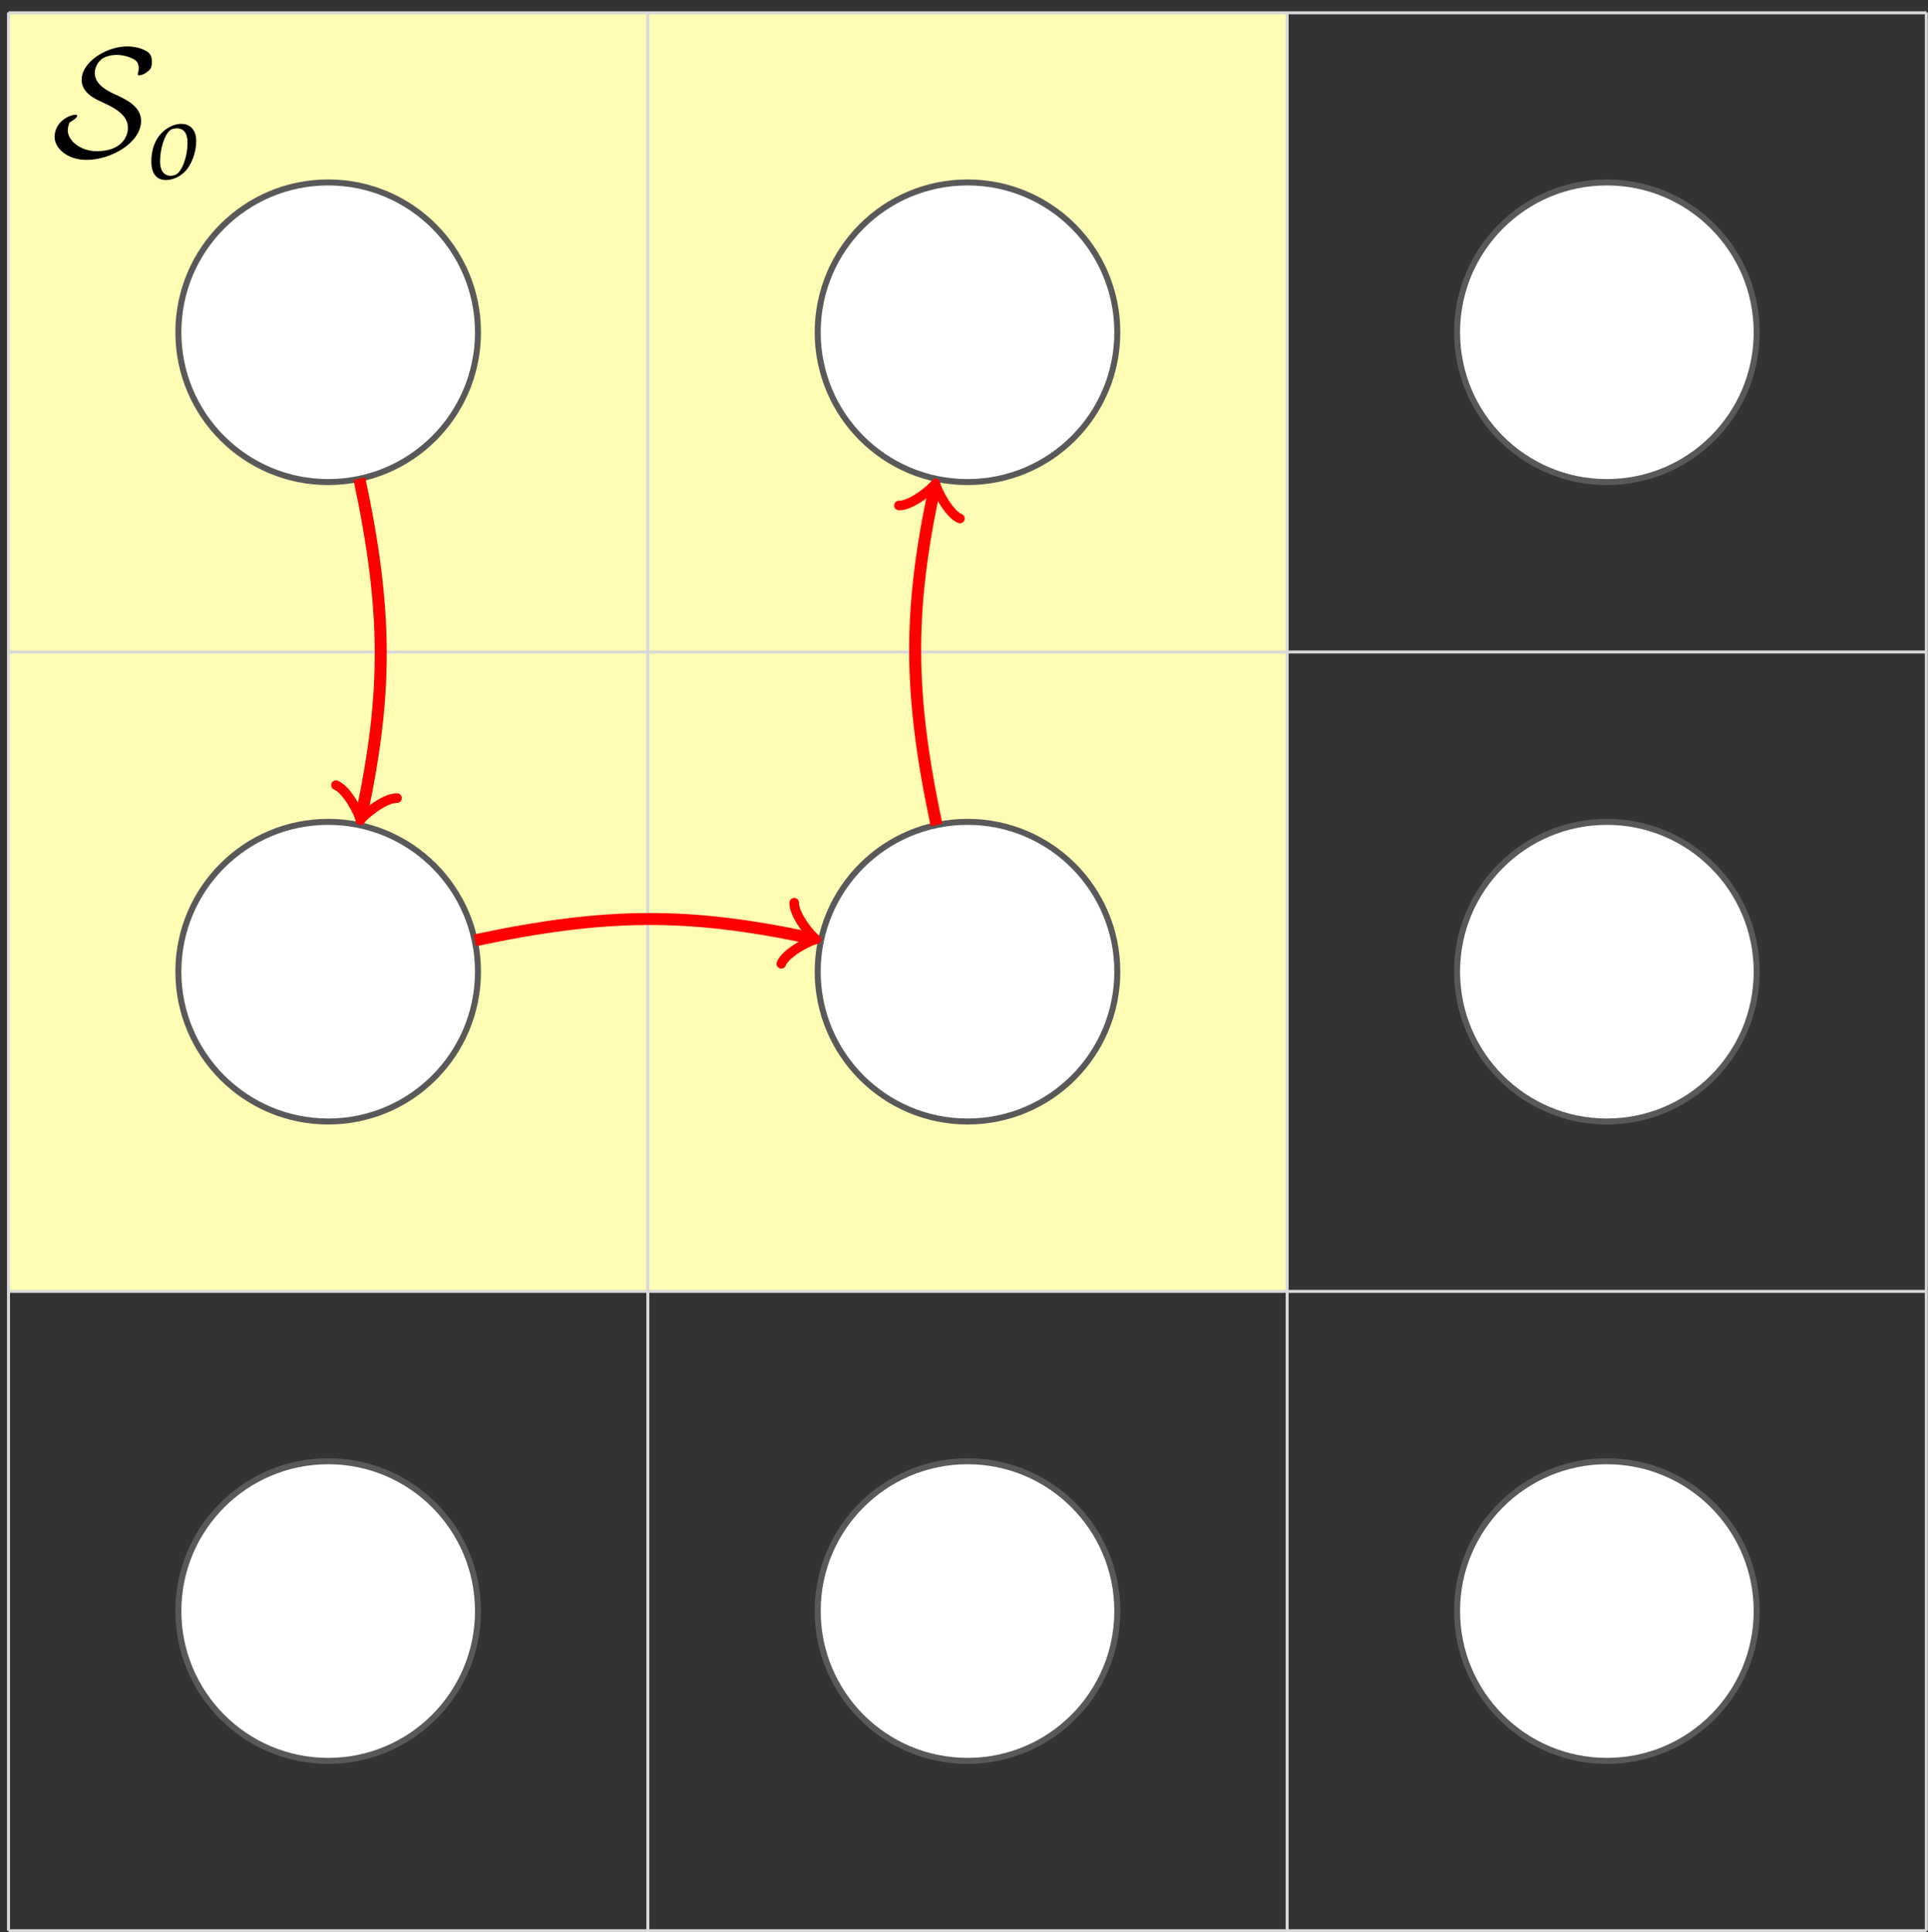 <?xml version="1.0" encoding="UTF-8"?>
<svg xmlns="http://www.w3.org/2000/svg" xmlns:xlink="http://www.w3.org/1999/xlink" width="128.226pt" height="128.498pt" viewBox="0 0 128.226 128.498" version="1.1">
<rect x="0" y="0" width="128.226" height="128.498" fill="#333333" stroke="none"/>
<defs>
<g>
<symbol overflow="visible" id="glyph0-0">
<path style="stroke:none;" d=""/>
</symbol>
<symbol overflow="visible" id="glyph0-1">
<path style="stroke:none;" d="M 1.188 -2.266 C 1.312 -2.328 1.688 -2.547 1.688 -2.703 C 1.688 -2.766 1.625 -2.766 1.562 -2.766 C 1.203 -2.766 0.188 -2.328 0.188 -1.281 C 0.188 -0.547 1.031 0.234 2.297 0.234 C 3.984 0.234 5.938 -0.938 5.938 -2.359 C 5.938 -3.344 4.906 -3.812 4.062 -4.188 C 3.344 -4.531 2.859 -4.953 2.859 -5.547 C 2.859 -5.766 2.953 -6.156 3.281 -6.438 C 3.594 -6.719 4.172 -6.75 4.312 -6.75 C 4.438 -6.75 4.859 -6.734 5.312 -6.531 C 5.516 -6.438 5.781 -6.312 5.781 -5.875 C 5.781 -5.734 5.766 -5.672 5.734 -5.562 C 5.734 -5.531 5.719 -5.484 5.719 -5.453 C 5.719 -5.391 5.781 -5.391 5.828 -5.391 C 5.953 -5.391 6.203 -5.484 6.406 -5.672 C 6.547 -5.766 6.656 -5.906 6.656 -6.312 C 6.656 -6.812 6.391 -6.969 6.109 -7.094 C 5.625 -7.312 5.141 -7.312 5 -7.312 C 3.641 -7.312 1.984 -6.281 1.984 -5.094 C 1.984 -4.219 2.891 -3.812 3.375 -3.594 C 4.125 -3.25 5.062 -2.781 5.062 -1.906 C 5.062 -1.219 4.547 -0.344 2.984 -0.344 C 1.922 -0.344 1.062 -1.031 1.062 -1.734 C 1.062 -1.922 1.125 -2.109 1.188 -2.266 Z M 1.188 -2.266 "/>
</symbol>
<symbol overflow="visible" id="glyph1-0">
<path style="stroke:none;" d=""/>
</symbol>
<symbol overflow="visible" id="glyph1-1">
<path style="stroke:none;" d="M 2.109 -3.656 C 1.781 -3.656 1.422 -3.531 1.078 -3.281 C 0.469 -2.844 0.125 -2.078 0.125 -1.156 C 0.125 -0.344 0.469 0.078 1.094 0.078 C 1.516 0.078 1.969 -0.109 2.312 -0.438 C 2.781 -0.875 3.109 -1.75 3.109 -2.516 C 3.109 -3.219 2.734 -3.656 2.109 -3.656 Z M 1.828 -3.359 C 2.281 -3.359 2.531 -3.031 2.531 -2.391 C 2.531 -1.656 2.297 -0.859 1.969 -0.453 C 1.828 -0.297 1.641 -0.203 1.406 -0.203 C 0.969 -0.203 0.703 -0.547 0.703 -1.141 C 0.703 -2 1 -2.938 1.375 -3.234 C 1.469 -3.312 1.641 -3.359 1.828 -3.359 Z M 1.828 -3.359 "/>
</symbol>
</g>
<clipPath id="clip1">
  <path d="M 0 0 L 128.227 0 L 128.227 128.496 L 0 128.496 Z M 0 0 "/>
</clipPath>
</defs>
<g id="surface1">
<path style=" stroke:none;fill-rule:nonzero;fill:rgb(100%,98.47%,70.001%);fill-opacity:1;" d="M 0.566 43.359 L 43.086 43.359 L 43.086 0.836 L 0.566 0.836 Z M 0.566 43.359 "/>
<path style=" stroke:none;fill-rule:nonzero;fill:rgb(100%,98.47%,70.001%);fill-opacity:1;" d="M 0.566 85.879 L 43.086 85.879 L 43.086 43.359 L 0.566 43.359 Z M 0.566 85.879 "/>
<path style=" stroke:none;fill-rule:nonzero;fill:rgb(100%,98.47%,70.001%);fill-opacity:1;" d="M 43.086 43.359 L 85.605 43.359 L 85.605 0.836 L 43.086 0.836 Z M 43.086 43.359 "/>
<path style=" stroke:none;fill-rule:nonzero;fill:rgb(100%,98.47%,70.001%);fill-opacity:1;" d="M 43.086 85.879 L 85.605 85.879 L 85.605 43.359 L 43.086 43.359 Z M 43.086 85.879 "/>
<g clip-path="url(#clip1)" clip-rule="nonzero">
<path style="fill:none;stroke-width:0.199;stroke-linecap:butt;stroke-linejoin:miter;stroke:rgb(84.999%,84.999%,84.999%);stroke-opacity:1;stroke-miterlimit:10;" d="M -0.001 -0 L 127.562 -0 M -0.001 42.519 L 127.562 42.519 M -0.001 85.039 L 127.562 85.039 M -0.001 127.546 L 127.562 127.546 M -0.001 -0 L -0.001 127.562 M 42.519 -0 L 42.519 127.562 M 85.038 -0 L 85.038 127.562 M 127.546 -0 L 127.546 127.562 " transform="matrix(1,0,0,-1,0.567,128.398)"/>
</g>
<path style="fill-rule:nonzero;fill:rgb(100%,100%,100%);fill-opacity:1;stroke-width:0.399;stroke-linecap:butt;stroke-linejoin:miter;stroke:rgb(34.999%,34.999%,34.999%);stroke-opacity:1;stroke-miterlimit:10;" d="M 31.222 106.3 C 31.222 111.804 26.761 116.265 21.261 116.265 C 15.757 116.265 11.296 111.804 11.296 106.3 C 11.296 100.796 15.757 96.339 21.261 96.339 C 26.761 96.339 31.222 100.796 31.222 106.3 Z M 31.222 106.3 " transform="matrix(1,0,0,-1,0.567,128.398)"/>
<path style="fill-rule:nonzero;fill:rgb(100%,100%,100%);fill-opacity:1;stroke-width:0.399;stroke-linecap:butt;stroke-linejoin:miter;stroke:rgb(34.999%,34.999%,34.999%);stroke-opacity:1;stroke-miterlimit:10;" d="M 31.222 63.781 C 31.222 69.281 26.761 73.742 21.261 73.742 C 15.757 73.742 11.296 69.281 11.296 63.781 C 11.296 58.277 15.757 53.816 21.261 53.816 C 26.761 53.816 31.222 58.277 31.222 63.781 Z M 31.222 63.781 " transform="matrix(1,0,0,-1,0.567,128.398)"/>
<path style="fill-rule:nonzero;fill:rgb(100%,100%,100%);fill-opacity:1;stroke-width:0.399;stroke-linecap:butt;stroke-linejoin:miter;stroke:rgb(34.999%,34.999%,34.999%);stroke-opacity:1;stroke-miterlimit:10;" d="M 31.222 21.261 C 31.222 26.761 26.761 31.222 21.261 31.222 C 15.757 31.222 11.296 26.761 11.296 21.261 C 11.296 15.757 15.757 11.296 21.261 11.296 C 26.761 11.296 31.222 15.757 31.222 21.261 Z M 31.222 21.261 " transform="matrix(1,0,0,-1,0.567,128.398)"/>
<path style="fill-rule:nonzero;fill:rgb(100%,100%,100%);fill-opacity:1;stroke-width:0.399;stroke-linecap:butt;stroke-linejoin:miter;stroke:rgb(34.999%,34.999%,34.999%);stroke-opacity:1;stroke-miterlimit:10;" d="M 73.742 106.3 C 73.742 111.804 69.285 116.265 63.781 116.265 C 58.277 116.265 53.816 111.804 53.816 106.3 C 53.816 100.796 58.277 96.339 63.781 96.339 C 69.285 96.339 73.742 100.796 73.742 106.3 Z M 73.742 106.3 " transform="matrix(1,0,0,-1,0.567,128.398)"/>
<path style="fill-rule:nonzero;fill:rgb(100%,100%,100%);fill-opacity:1;stroke-width:0.399;stroke-linecap:butt;stroke-linejoin:miter;stroke:rgb(34.999%,34.999%,34.999%);stroke-opacity:1;stroke-miterlimit:10;" d="M 73.742 63.781 C 73.742 69.281 69.285 73.742 63.781 73.742 C 58.277 73.742 53.816 69.281 53.816 63.781 C 53.816 58.277 58.277 53.816 63.781 53.816 C 69.285 53.816 73.742 58.277 73.742 63.781 Z M 73.742 63.781 " transform="matrix(1,0,0,-1,0.567,128.398)"/>
<path style="fill-rule:nonzero;fill:rgb(100%,100%,100%);fill-opacity:1;stroke-width:0.399;stroke-linecap:butt;stroke-linejoin:miter;stroke:rgb(34.999%,34.999%,34.999%);stroke-opacity:1;stroke-miterlimit:10;" d="M 73.742 21.261 C 73.742 26.761 69.285 31.222 63.781 31.222 C 58.277 31.222 53.816 26.761 53.816 21.261 C 53.816 15.757 58.277 11.296 63.781 11.296 C 69.285 11.296 73.742 15.757 73.742 21.261 Z M 73.742 21.261 " transform="matrix(1,0,0,-1,0.567,128.398)"/>
<path style="fill-rule:nonzero;fill:rgb(100%,100%,100%);fill-opacity:1;stroke-width:0.399;stroke-linecap:butt;stroke-linejoin:miter;stroke:rgb(34.999%,34.999%,34.999%);stroke-opacity:1;stroke-miterlimit:10;" d="M 116.265 106.3 C 116.265 111.804 111.804 116.265 106.3 116.265 C 100.796 116.265 96.339 111.804 96.339 106.3 C 96.339 100.796 100.796 96.339 106.3 96.339 C 111.804 96.339 116.265 100.796 116.265 106.3 Z M 116.265 106.3 " transform="matrix(1,0,0,-1,0.567,128.398)"/>
<path style="fill-rule:nonzero;fill:rgb(100%,100%,100%);fill-opacity:1;stroke-width:0.399;stroke-linecap:butt;stroke-linejoin:miter;stroke:rgb(34.999%,34.999%,34.999%);stroke-opacity:1;stroke-miterlimit:10;" d="M 116.265 63.781 C 116.265 69.281 111.804 73.742 106.3 73.742 C 100.796 73.742 96.339 69.281 96.339 63.781 C 96.339 58.277 100.796 53.816 106.3 53.816 C 111.804 53.816 116.265 58.277 116.265 63.781 Z M 116.265 63.781 " transform="matrix(1,0,0,-1,0.567,128.398)"/>
<path style="fill-rule:nonzero;fill:rgb(100%,100%,100%);fill-opacity:1;stroke-width:0.399;stroke-linecap:butt;stroke-linejoin:miter;stroke:rgb(34.999%,34.999%,34.999%);stroke-opacity:1;stroke-miterlimit:10;" d="M 116.265 21.261 C 116.265 26.761 111.804 31.222 106.3 31.222 C 100.796 31.222 96.339 26.761 96.339 21.261 C 96.339 15.757 100.796 11.296 106.3 11.296 C 111.804 11.296 116.265 15.757 116.265 21.261 Z M 116.265 21.261 " transform="matrix(1,0,0,-1,0.567,128.398)"/>
<path style="fill:none;stroke-width:0.797;stroke-linecap:butt;stroke-linejoin:miter;stroke:rgb(100%,0%,0%);stroke-opacity:1;stroke-miterlimit:10;" d="M 23.335 96.562 C 25.203 87.781 25.203 82.32 23.484 74.23 " transform="matrix(1,0,0,-1,0.567,128.398)"/>
<path style="fill:none;stroke-width:0.638;stroke-linecap:round;stroke-linejoin:round;stroke:rgb(100%,0%,0%);stroke-opacity:1;stroke-miterlimit:10;" d="M -1.553 2.074 C -1.423 1.295 -0.002 0.128 0.389 -0 C 0.001 -0.13 -1.423 -1.295 -1.553 -2.073 " transform="matrix(-0.208,0.979,0.979,0.208,24.05,54.166)"/>
<path style="fill:none;stroke-width:0.797;stroke-linecap:butt;stroke-linejoin:miter;stroke:rgb(100%,0%,0%);stroke-opacity:1;stroke-miterlimit:10;" d="M 31.015 65.863 C 39.796 67.73 45.253 67.73 53.343 66.011 " transform="matrix(1,0,0,-1,0.567,128.398)"/>
<path style="fill:none;stroke-width:0.638;stroke-linecap:round;stroke-linejoin:round;stroke:rgb(100%,0%,0%);stroke-opacity:1;stroke-miterlimit:10;" d="M -1.556 2.073 C -1.426 1.295 -0.001 0.129 0.39 0 C -0.002 -0.131 -1.426 -1.296 -1.552 -2.073 " transform="matrix(0.979,0.208,0.208,-0.979,53.912,62.388)"/>
<path style="fill:none;stroke-width:0.797;stroke-linecap:butt;stroke-linejoin:miter;stroke:rgb(100%,0%,0%);stroke-opacity:1;stroke-miterlimit:10;" d="M 61.718 73.539 C 59.851 82.32 59.851 87.781 61.57 95.871 " transform="matrix(1,0,0,-1,0.567,128.398)"/>
<path style="fill:none;stroke-width:0.638;stroke-linecap:round;stroke-linejoin:round;stroke:rgb(100%,0%,0%);stroke-opacity:1;stroke-miterlimit:10;" d="M -1.553 2.072 C -1.424 1.294 0.001 0.132 0.388 -0.002 C 0 -0.128 -1.424 -1.297 -1.555 -2.071 " transform="matrix(0.208,-0.979,-0.979,-0.208,62.136,32.528)"/>
<g style="fill:rgb(0%,0%,0%);fill-opacity:1;">
  <use xlink:href="#glyph0-1" x="3.445" y="10.399"/>
</g>
<g style="fill:rgb(0%,0%,0%);fill-opacity:1;">
  <use xlink:href="#glyph1-1" x="9.941" y="11.893"/>
</g>
</g>
</svg>
